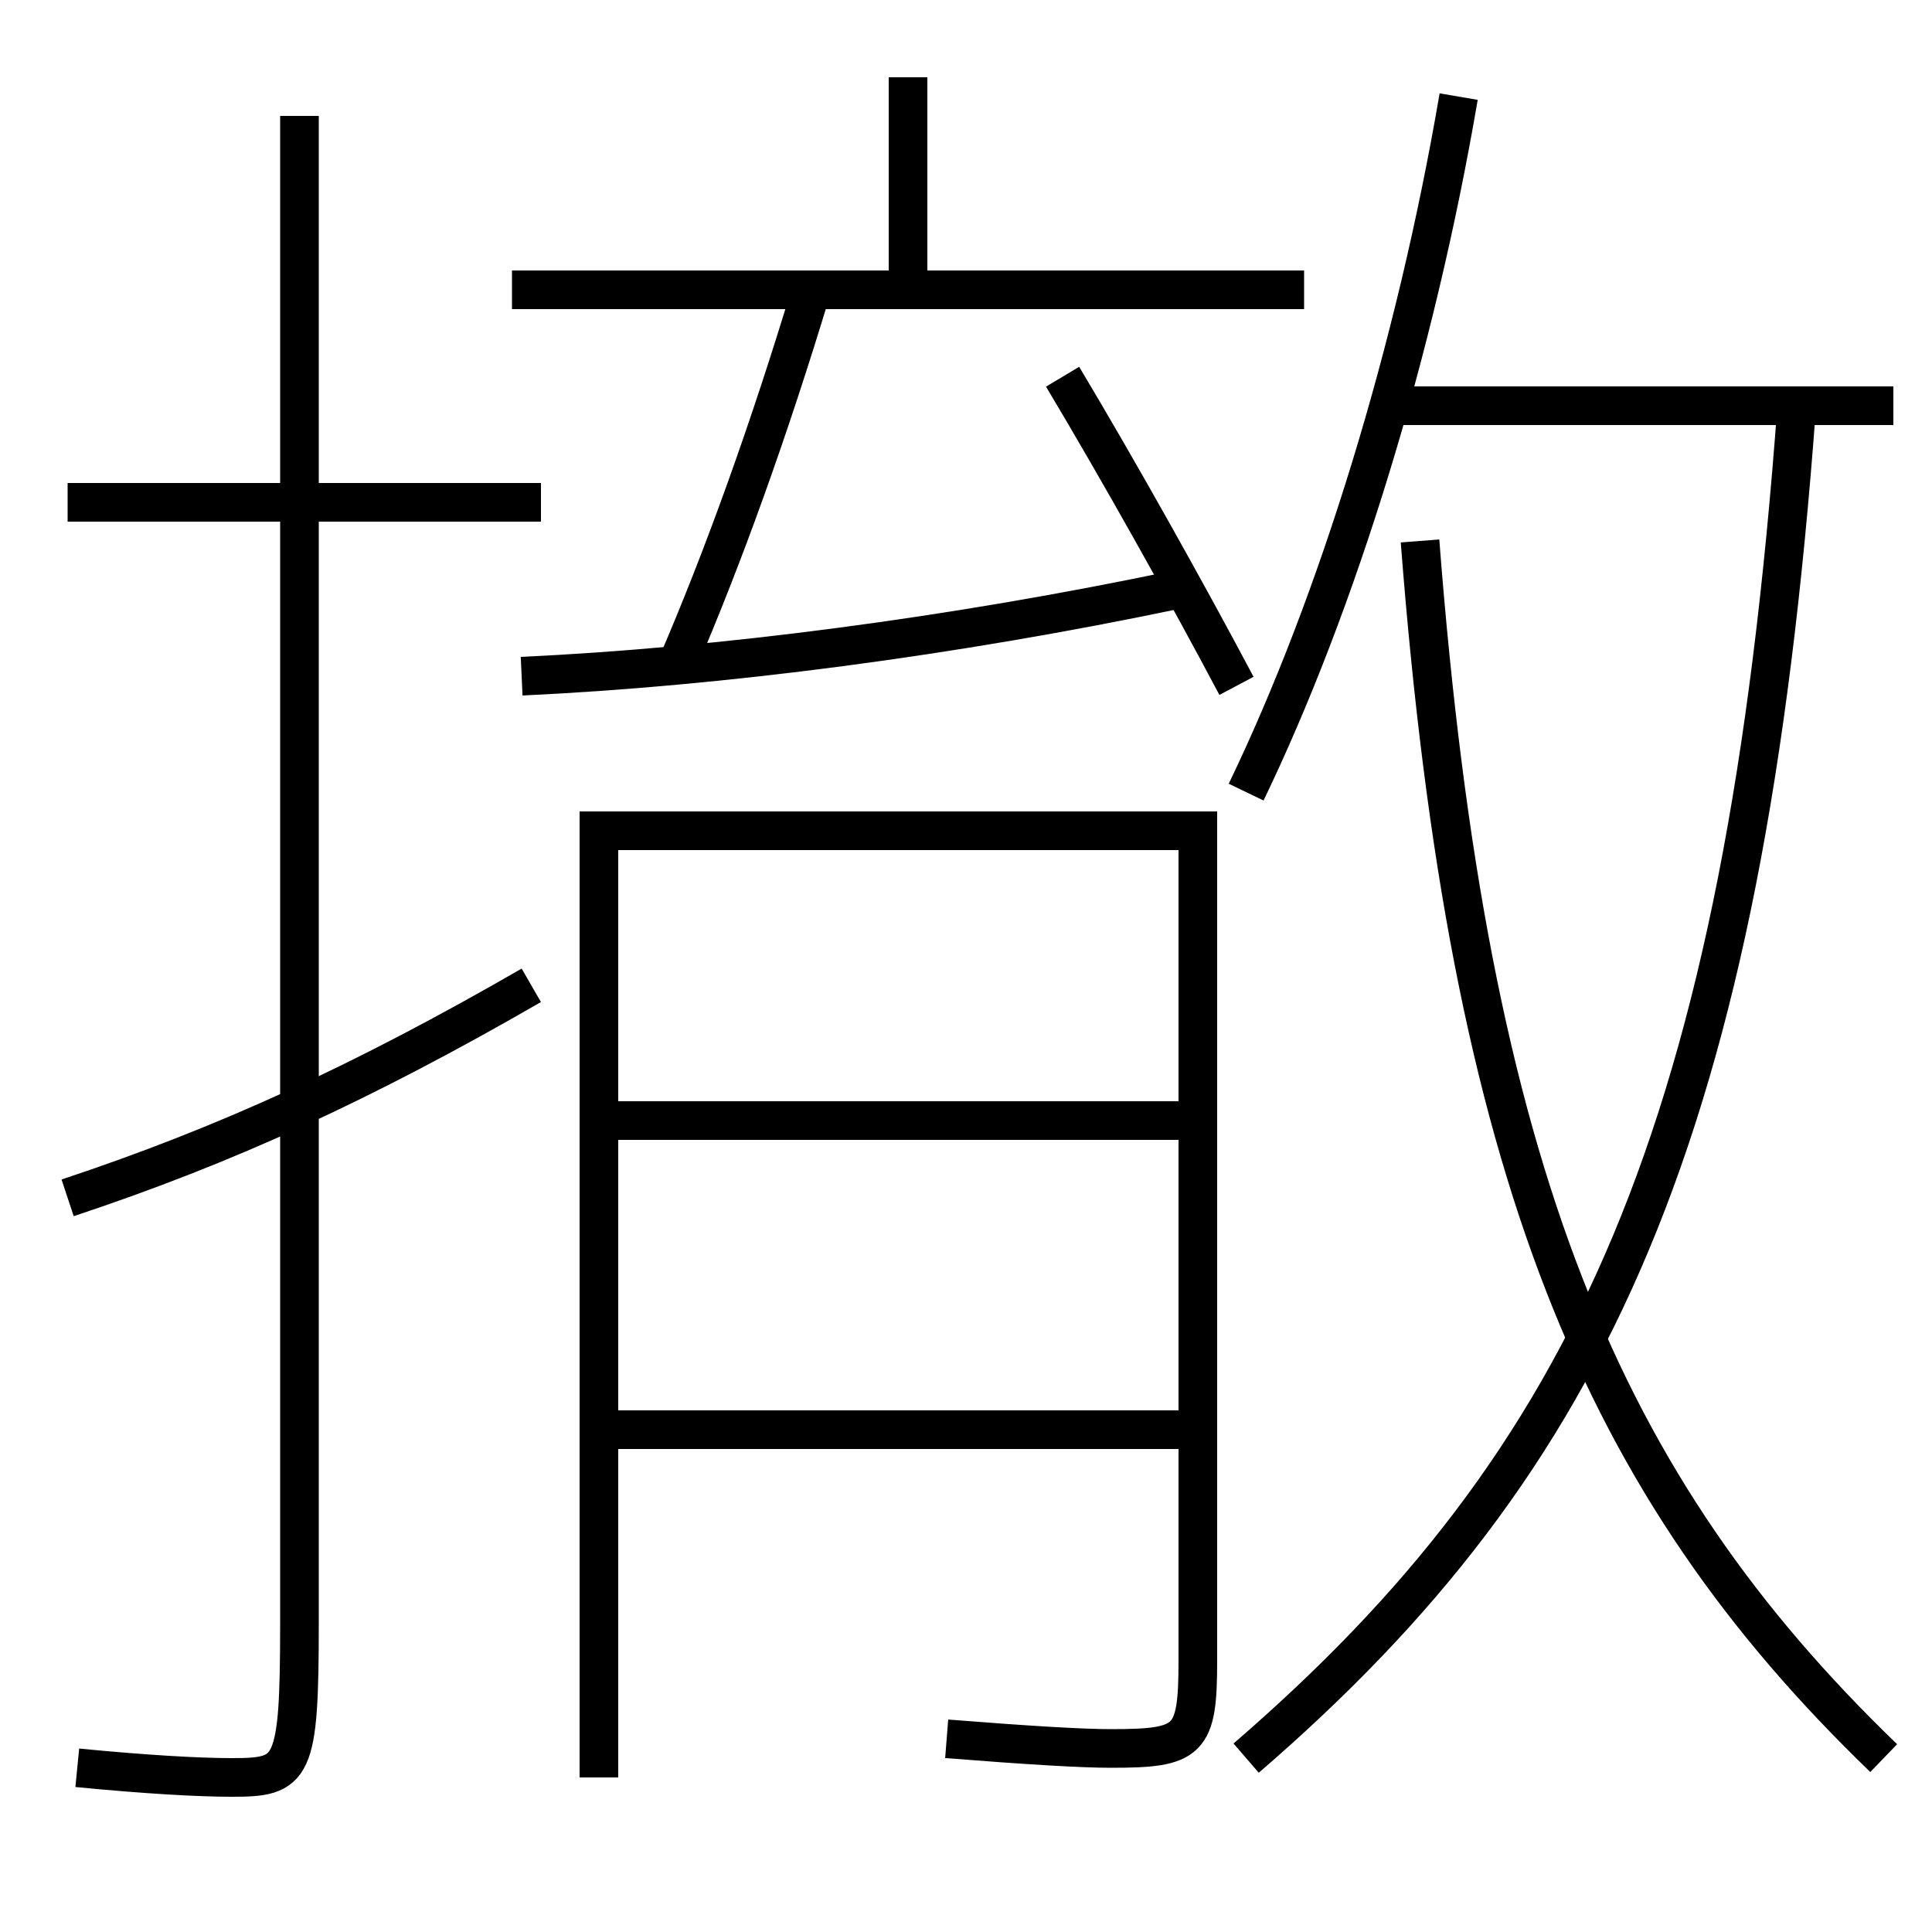 <?xml version='1.0' encoding='utf-8'?>
<svg xmlns="http://www.w3.org/2000/svg" height="100px" version="1.0" viewBox="0 0 100 100" width="100px" x="0px" y="0px">
<line fill="none" stroke="#000000" stroke-width="2" x1="28" x2="3.5" y1="26" y2="26" /><line fill="none" stroke="#000000" stroke-width="2" x1="72" x2="98" y1="21" y2="21" /><line fill="none" stroke="#000000" stroke-width="2" x1="47" x2="47" y1="15" y2="4" /><line fill="none" stroke="#000000" stroke-width="2" x1="26.5" x2="67.5" y1="15" y2="15" /><line fill="none" stroke="#000000" stroke-width="2" x1="32" x2="61" y1="74" y2="74" /><line fill="none" stroke="#000000" stroke-width="2" x1="32" x2="61" y1="58" y2="58" /><path d="M15.5,6 v78.0 c0,7.672 -0.32,8 -3.5,8 c-1.691,0 -4.43,-0.151 -8,-0.5" fill="none" stroke="#000000" stroke-width="2" /><path d="M27.5,51 c-8.683,5.009 -15.775,8.271 -24,11" fill="none" stroke="#000000" stroke-width="2" /><path d="M64.5,91 c17.89,-15.437 25.753,-32.429 28.5,-70" fill="none" stroke="#000000" stroke-width="2" /><path d="M97.5,91 c-14.58,-14.065 -21.473,-30.208 -24,-63" fill="none" stroke="#000000" stroke-width="2" /><path d="M64.5,41 c4.733,-9.815 8.766,-22.903 11,-36" fill="none" stroke="#000000" stroke-width="2" /><path d="M64,35.5 c-2.559,-4.828 -6.046,-11.062 -9,-16.001" fill="none" stroke="#000000" stroke-width="2" /><path d="M27,35 c10.299,-0.481 22.328,-2.046 34,-4.5" fill="none" stroke="#000000" stroke-width="2" /><path d="M35,34.5 c2.449,-5.665 4.836,-12.331 7,-19.5" fill="none" stroke="#000000" stroke-width="2" /><path d="M31,92 v-49.0 h31.0 v42.96 c0,4.177 -0.422,4.54 -4.5,4.54 c-1.486,0 -4.196,-0.159 -8.5,-0.5" fill="none" stroke="#000000" stroke-width="2" /></svg>